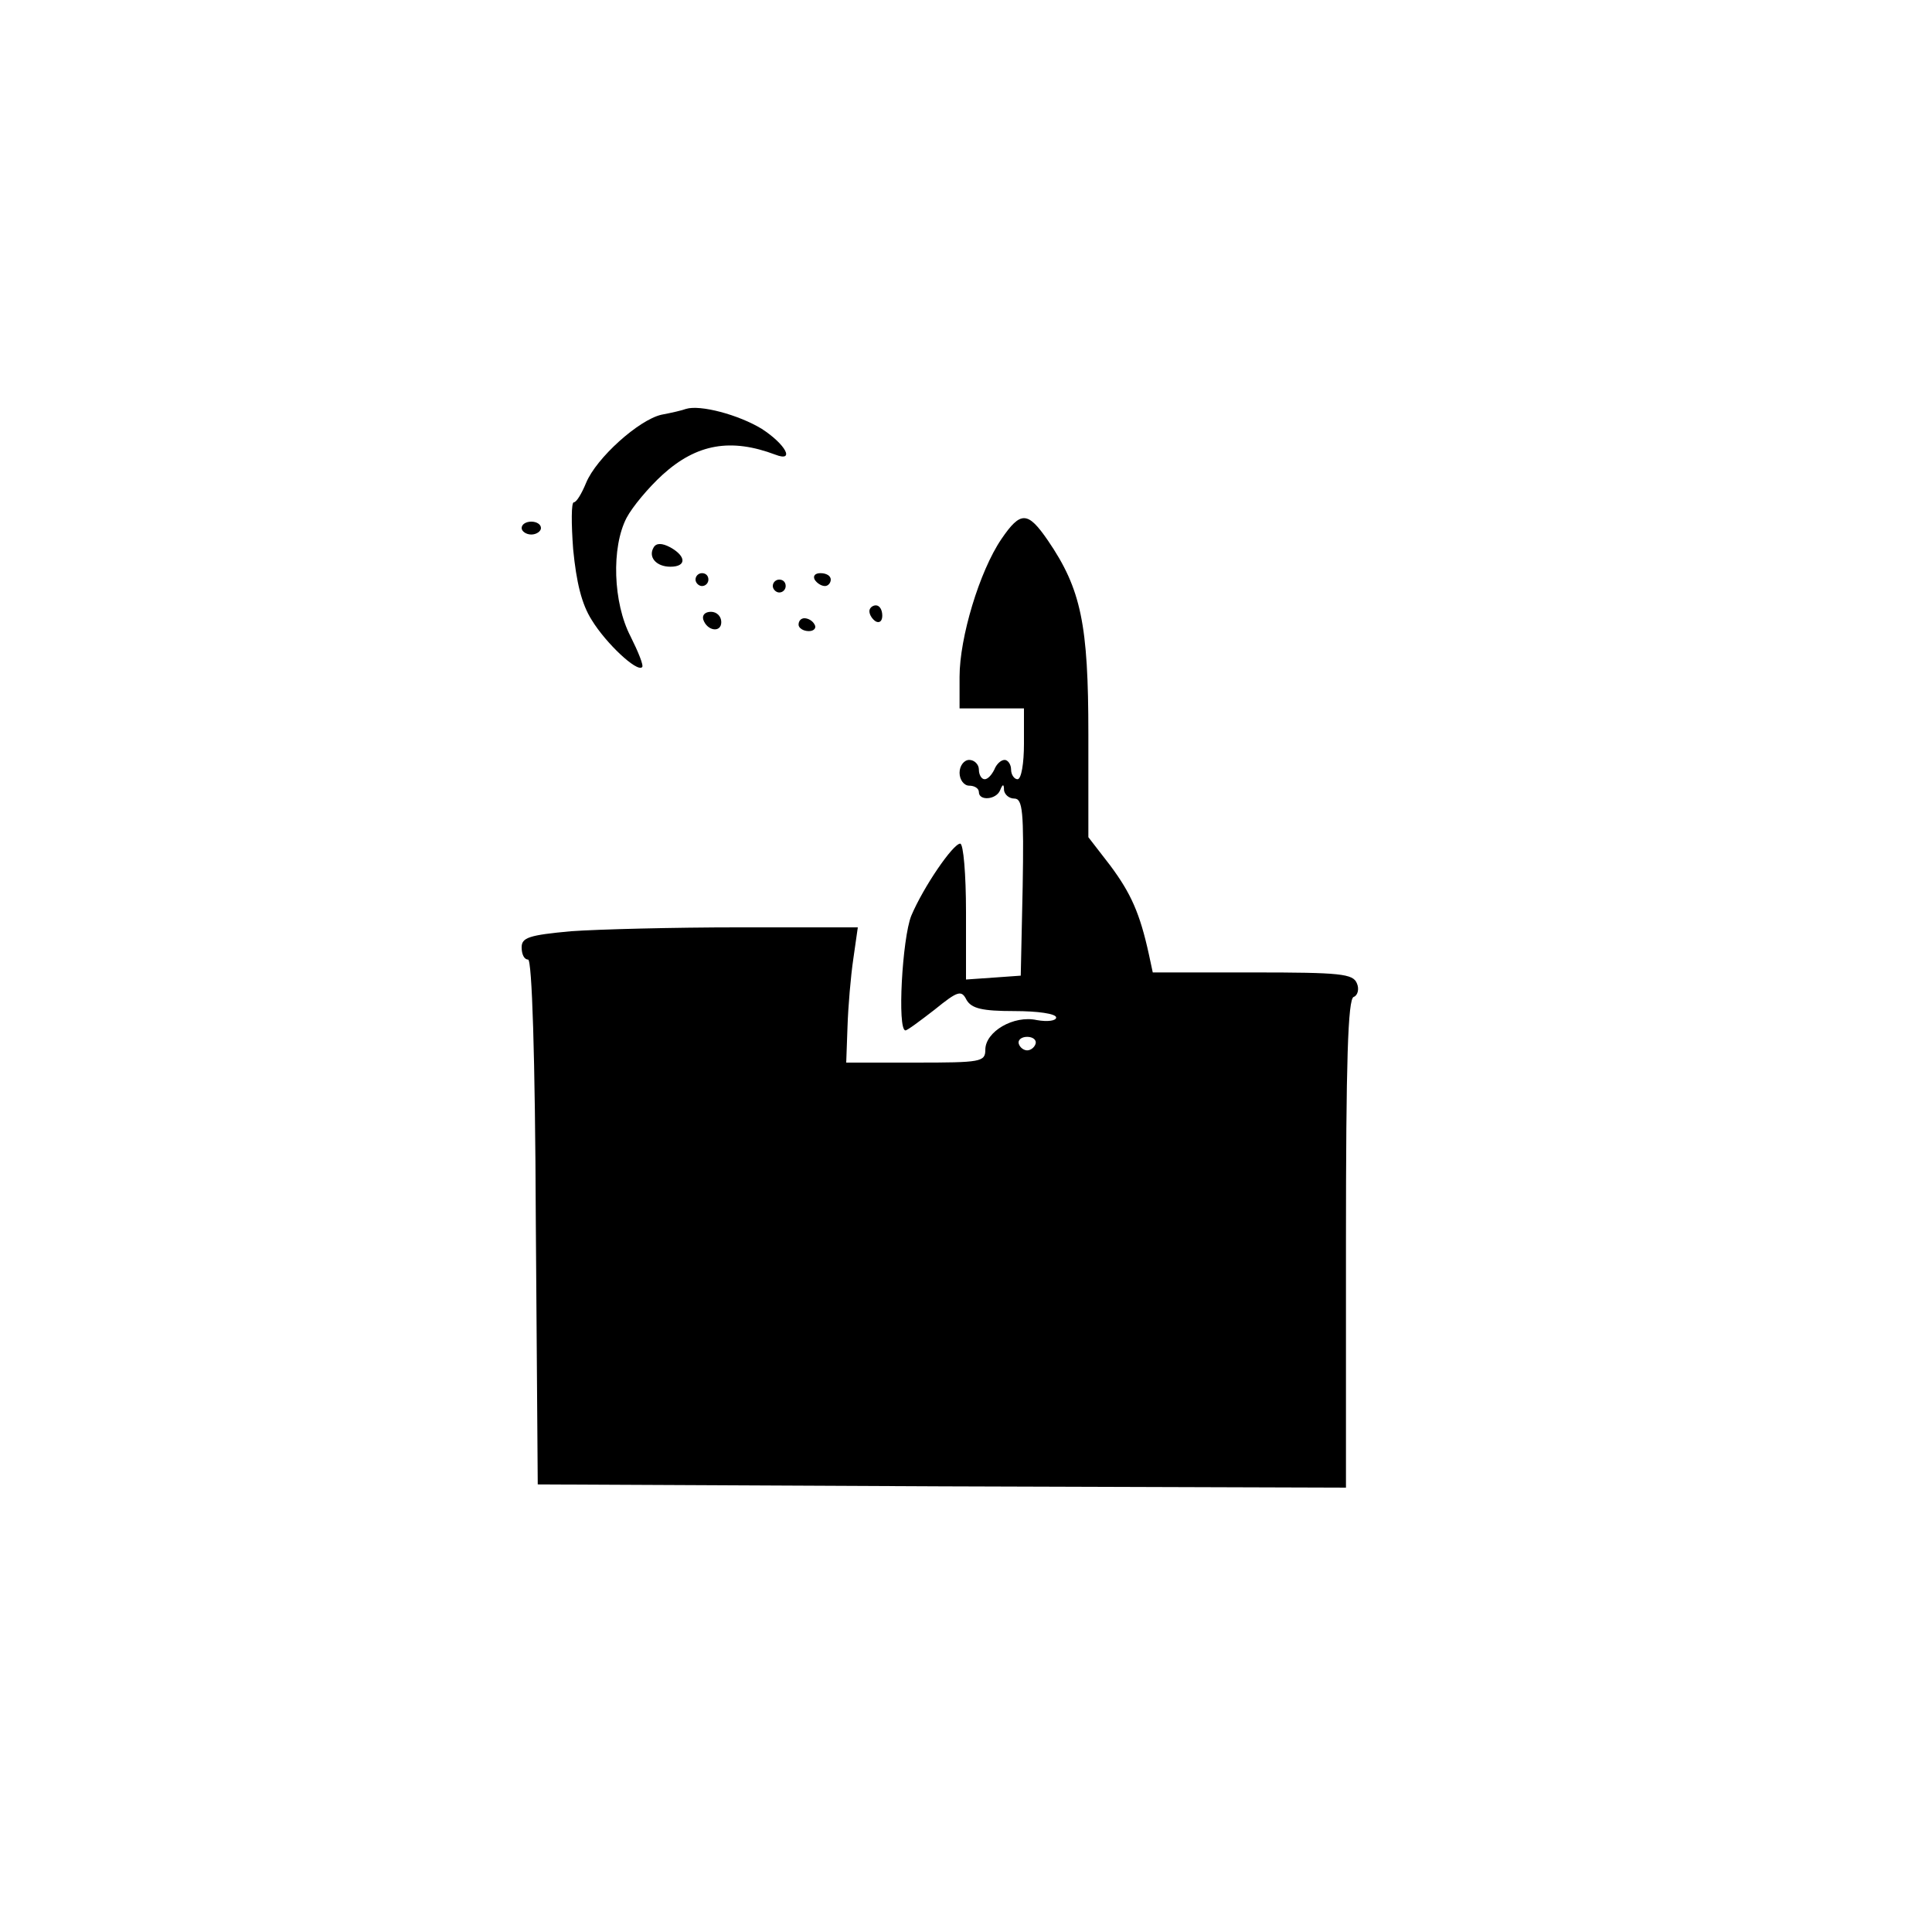<?xml version="1.0" standalone="no"?>
<!DOCTYPE svg PUBLIC "-//W3C//DTD SVG 20010904//EN"
 "http://www.w3.org/TR/2001/REC-SVG-20010904/DTD/svg10.dtd">
<svg version="1.0" xmlns="http://www.w3.org/2000/svg"
 width="300pt" height="300pt" viewBox="0 0 300 300"
 preserveAspectRatio="xMidYMid meet">
<g transform="translate(0,300) scale(0.1,-0.1)"
fill="#000000" stroke="none">
<path d="M1065 2365 c-5 -2 -22 -6 -38 -9 -35 -8 -101 -67 -117 -106 -7 -17
-15 -30 -19 -30 -4 0 -4 -33 -1 -73 5 -51 13 -85 29 -110 22 -36 70 -81 78
-73 3 2 -6 24 -18 48 -27 52 -30 138 -6 184 9 17 34 47 56 67 53 48 106 57
175 31 31 -12 16 16 -21 40 -36 22 -96 38 -118 31z"/>
<path d="M1555 2163 c-34 -50 -65 -153 -65 -214 l0 -49 50 0 50 0 0 -55 c0
-30 -4 -55 -10 -55 -5 0 -10 7 -10 15 0 8 -5 15 -10 15 -6 0 -13 -7 -16 -15
-4 -8 -10 -15 -15 -15 -5 0 -9 7 -9 15 0 8 -7 15 -15 15 -8 0 -15 -9 -15 -20
0 -11 7 -20 15 -20 8 0 15 -4 15 -10 0 -14 27 -12 33 3 4 10 6 10 6 0 1 -7 8
-13 16 -13 13 0 15 -20 13 -137 l-3 -138 -42 -3 -43 -3 0 105 c0 58 -4 106 -9
106 -11 0 -57 -67 -76 -112 -14 -35 -22 -178 -9 -178 3 0 23 15 45 32 37 30
42 31 50 15 8 -13 24 -17 74 -17 36 0 65 -4 65 -10 0 -5 -13 -7 -30 -4 -36 8
-80 -18 -80 -46 0 -19 -7 -20 -108 -20 l-108 0 2 56 c1 31 5 78 9 105 l7 49
-185 0 c-101 0 -218 -3 -260 -6 -66 -6 -77 -10 -77 -25 0 -11 4 -19 10 -19 6
0 11 -147 12 -407 l3 -408 628 -3 627 -2 0 379 c0 283 3 380 12 383 6 2 9 12
5 21 -6 15 -25 17 -161 17 l-156 0 -6 28 c-14 64 -28 95 -60 138 l-34 44 0
160 c0 170 -11 225 -63 301 -31 45 -42 46 -72 2z m53 -784 c-2 -6 -8 -10 -13
-10 -5 0 -11 4 -13 10 -2 6 4 11 13 11 9 0 15 -5 13 -11z"/>
<path d="M810 2180 c0 -5 7 -10 15 -10 8 0 15 5 15 10 0 6 -7 10 -15 10 -8 0
-15 -4 -15 -10z"/>
<path d="M1015 2150 c-9 -15 4 -30 26 -30 25 0 25 16 0 30 -13 7 -22 7 -26 0z"/>
<path d="M1080 2100 c0 -5 5 -10 10 -10 6 0 10 5 10 10 0 6 -4 10 -10 10 -5 0
-10 -4 -10 -10z"/>
<path d="M1265 2100 c3 -5 10 -10 16 -10 5 0 9 5 9 10 0 6 -7 10 -16 10 -8 0
-12 -4 -9 -10z"/>
<path d="M1200 2090 c0 -5 5 -10 10 -10 6 0 10 5 10 10 0 6 -4 10 -10 10 -5 0
-10 -4 -10 -10z"/>
<path d="M1350 2051 c0 -6 5 -13 10 -16 6 -3 10 1 10 9 0 9 -4 16 -10 16 -5 0
-10 -4 -10 -9z"/>
<path d="M1092 2038 c6 -18 28 -21 28 -4 0 9 -7 16 -16 16 -9 0 -14 -5 -12
-12z"/>
<path d="M1240 2030 c0 -5 7 -10 16 -10 8 0 12 5 9 10 -3 6 -10 10 -16 10 -5
0 -9 -4 -9 -10z"/>
</g>
</svg>
